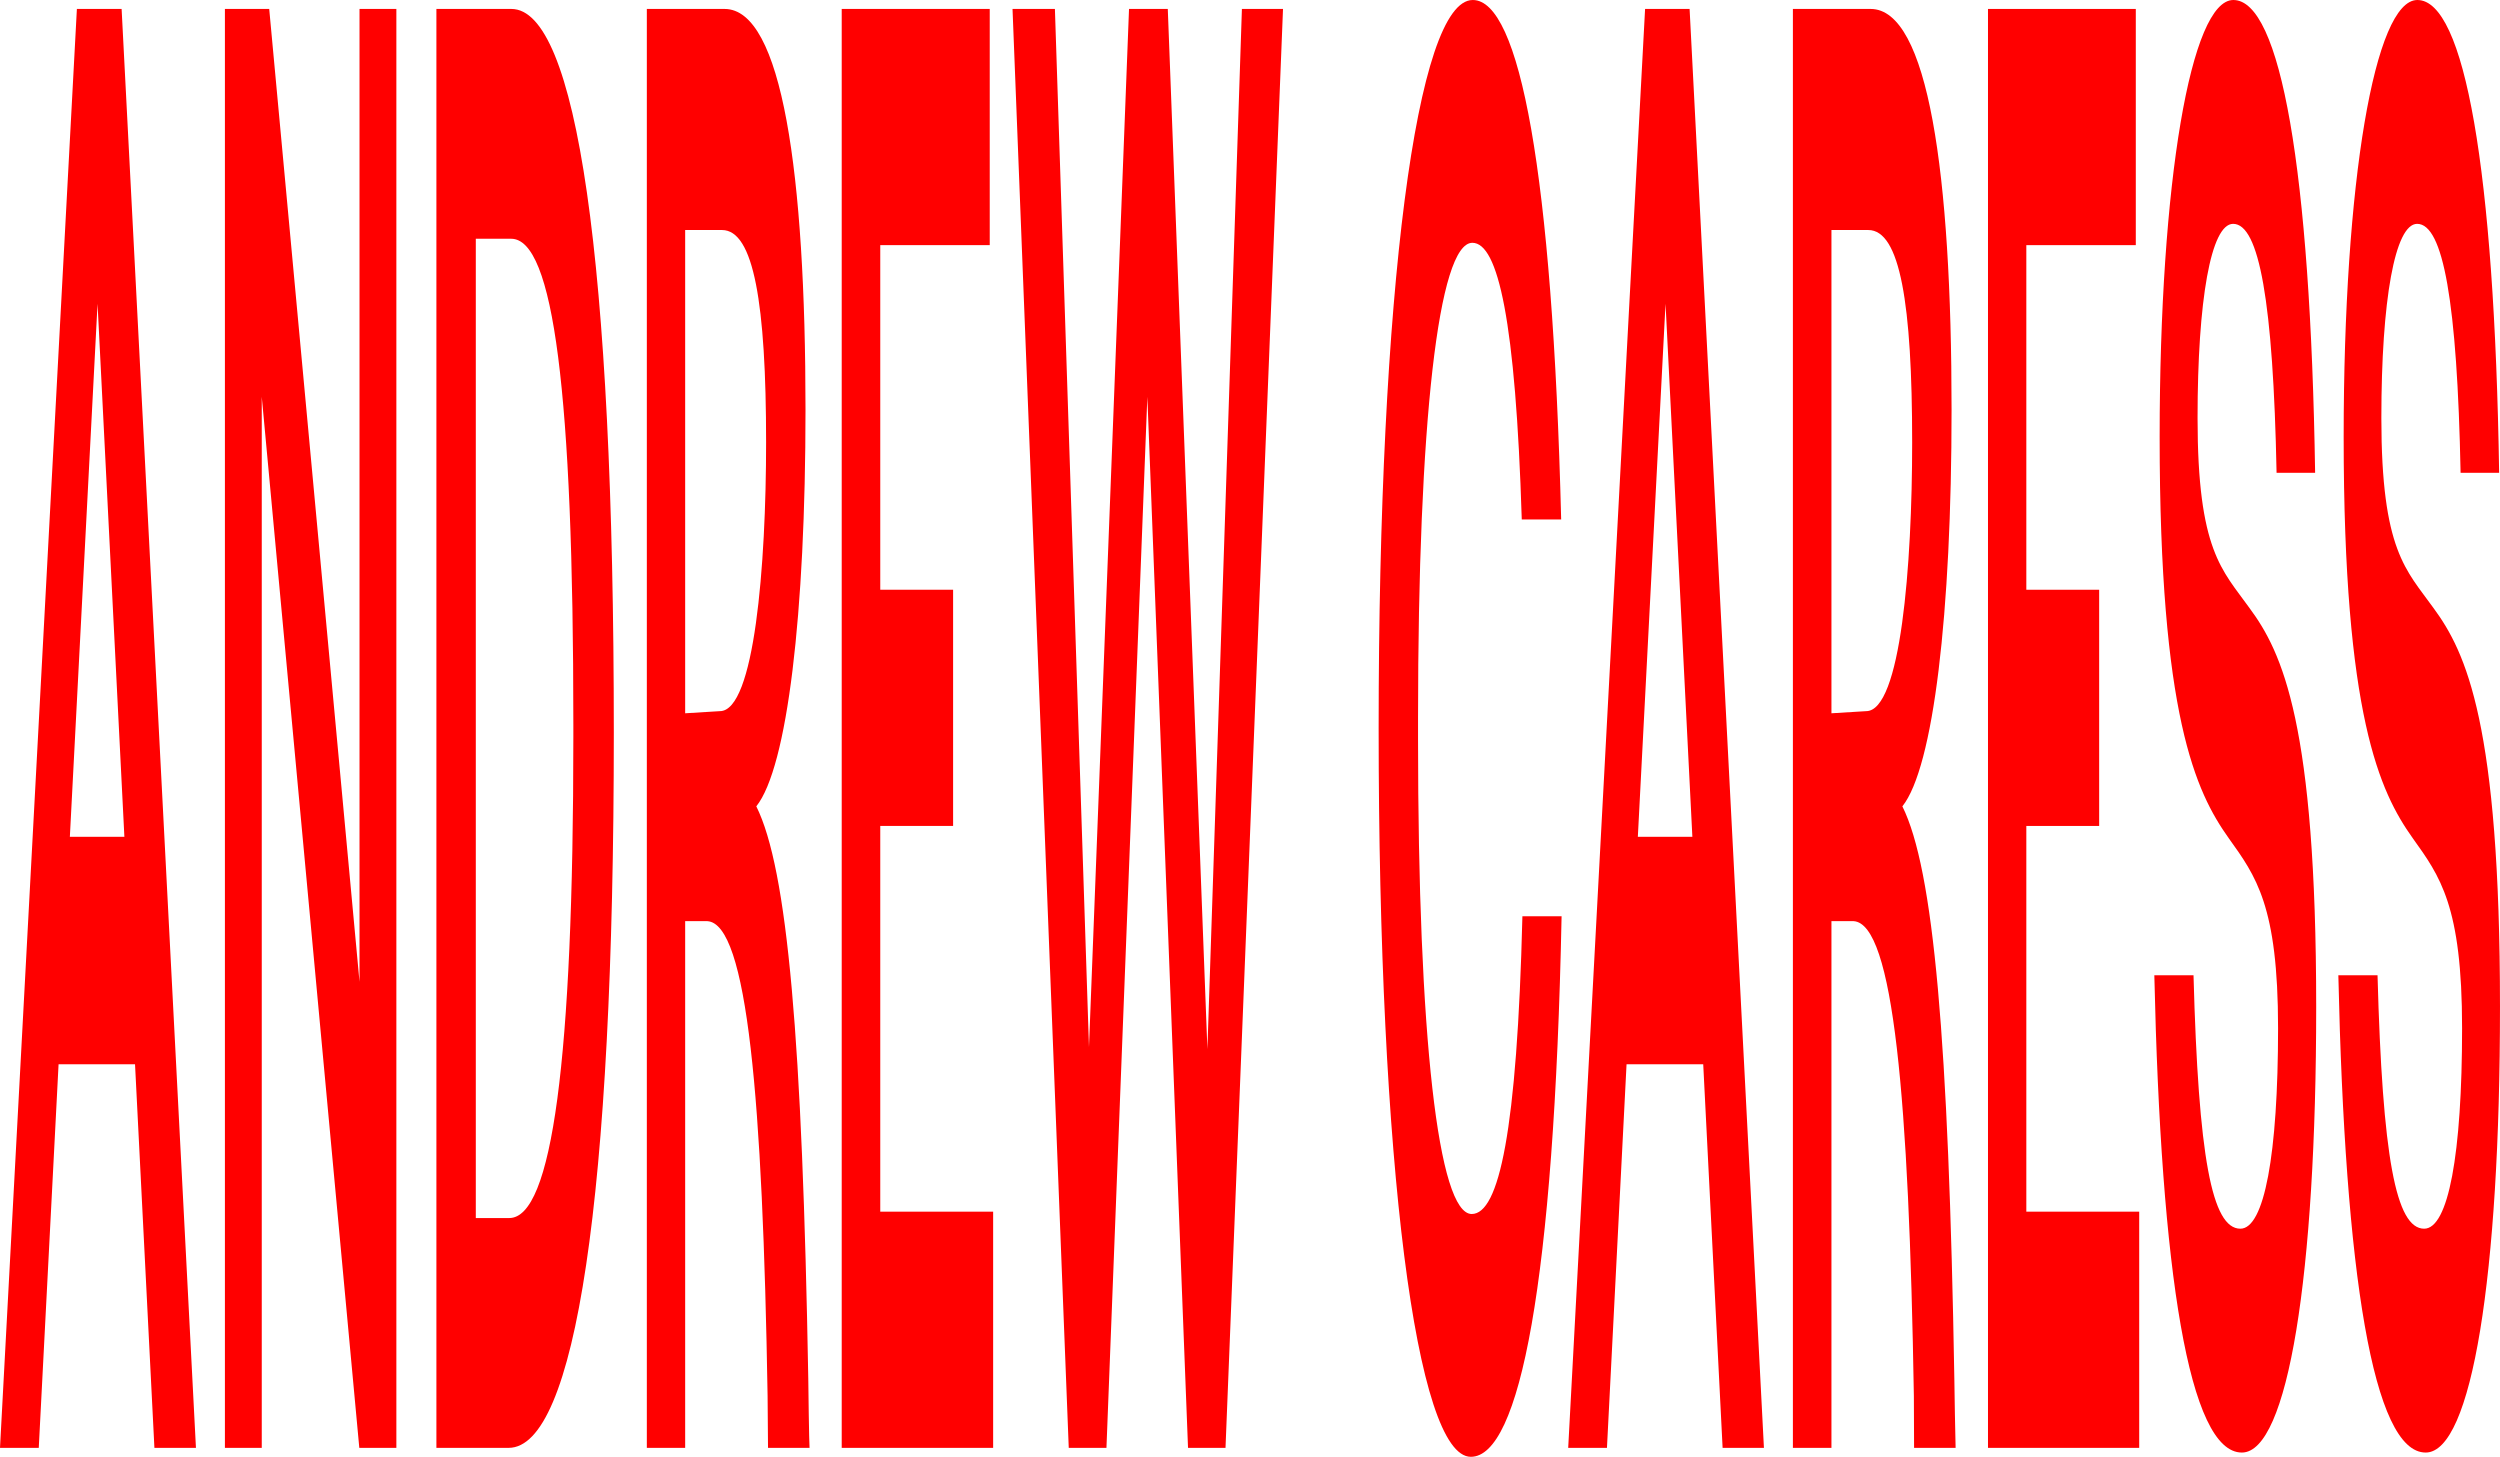 <svg id="Layer_1" data-name="Layer 1" xmlns="http://www.w3.org/2000/svg" viewBox="0 0 1173.8 684"><defs><style>.cls-1{fill:red;}</style></defs><path class="cls-1" d="M129.1,46.2h21L185,721.8H165.5l-9.1-180.1H120.5l-9.3,180.1H93Zm-3.3,388.7h25.6L138.8,184.6Z" transform="translate(-93 -42)"/><path class="cls-1" d="M261.8,503V46.2h17.3V721.8H261.7L215.9,228.3V721.8H198.6V46.2h20.8Z" transform="translate(-93 -42)"/><path class="cls-1" d="M297.9,46.2h35.2c30.5,0,48.1,117,48.1,339.8,0,218.8-18.2,335.8-49.4,335.8H297.9Zm18.5,567.7h15.7c20.1,0,30.1-74.2,30.1-225.8V382c0-155.7-9.3-227.9-29.2-227.9H316.4Z" transform="translate(-93 -42)"/><path class="cls-1" d="M433.2,46.2c27,0,38,77.3,38,188.2,0,95.7-8.5,167.9-23.1,186.2,14.7,29.5,21.6,109.9,24.4,268.6,0,3.1.4,30.5.6,32.6H453.6s-.2-22.4-.2-24.4c-2.3-139.4-9.5-221.8-28.3-222.9H414.7V721.8h-18V46.2ZM414.7,376.9l16.3-1c16.2,0,21.7-68.2,21.7-126.2,0-65.1-5.8-99.7-20.7-99.7H414.7Z" transform="translate(-93 -42)"/><path class="cls-1" d="M540.5,429.8H506.3V610.9h53V721.8H488.2V46.2h69.5V157.1H506.3V318.9h34.2Z" transform="translate(-93 -42)"/><path class="cls-1" d="M568.4,46.2h19.9l16,487.4L623.1,46.2h18.2l18.6,488.4L676.1,46.2h19.3l-27,675.6H650.8L631.7,228.3,612.5,721.8H594.8Z" transform="translate(-93 -42)"/><path class="cls-1" d="M740.3,384c0-205.2,17.8-342,44.2-342,21.9,0,37.4,80.3,41.5,243.9H807.5C804.6,192.7,796.4,156,784.3,156c-15.9,0-25.5,84.3-25.5,223v10c0,139.7,9.5,223,25.2,223,12.8,0,21.3-38.7,23.8-139.8h18.4C822.7,644.7,806.4,726,783.6,726,757.9,726,740.3,588.2,740.3,384Z" transform="translate(-93 -42)"/><path class="cls-1" d="M865.4,46.2h20.9l34.9,675.6H901.8l-9.1-180.1h-36l-9.2,180.1H829.3ZM862,434.9h25.6L875,184.6Z" transform="translate(-93 -42)"/><path class="cls-1" d="M971.3,46.2c27,0,38,77.3,38,188.2,0,95.7-8.5,167.9-23.1,186.2,14.7,29.5,21.7,109.9,24.4,268.6,0,3.1.5,30.5.6,32.6H991.7s-.1-22.4-.1-24.4C989.3,558,982,475.6,963.3,474.5H952.9V721.8H934.8V46.2ZM952.9,376.9l16.3-1c16.2,0,21.6-68.2,21.6-126.2,0-65.1-5.7-99.7-20.6-99.7H952.9Z" transform="translate(-93 -42)"/><path class="cls-1" d="M1078.6,429.8h-34.2V610.9h53V721.8h-71V46.2h69.4V157.1h-51.4V318.9h34.2Z" transform="translate(-93 -42)"/><path class="cls-1" d="M1104.5,499.9h18.4c2.3,85.3,8.6,119,22,119,11.2,0,17.7-34.7,17.7-94.2,0-57.5-10.4-71.3-23.2-89.2-15.5-21.8-32.4-57.5-32.4-188.3,0-120,14.7-205.2,34.6-205.2,22.1,0,36.2,79.3,38.4,222h-18.1c-1.6-80.3-8.2-116.9-20.4-116.9-10.4,0-16.7,35.7-16.7,91.2,0,62.4,11.6,71.3,24.4,89.2,15.4,20.8,31.3,54.5,31.3,187.3,0,125.9-13.3,209.2-34.9,209.2C1120.8,724,1107.6,639.7,1104.5,499.9Z" transform="translate(-93 -42)"/><path class="cls-1" d="M1190.9,499.9h18.4c2.3,85.3,8.6,119,21.9,119,11.3,0,17.8-34.7,17.8-94.2,0-57.5-10.4-71.3-23.2-89.2-15.5-21.8-32.4-57.5-32.4-188.3,0-120,14.6-205.2,34.6-205.2,22.1,0,36.2,79.3,38.4,222h-18.1c-1.6-80.3-8.2-116.9-20.4-116.9-10.4,0-16.8,35.7-16.8,91.2,0,62.4,11.7,71.3,24.5,89.2,15.3,20.8,31.2,54.5,31.2,187.3,0,125.9-13.2,209.2-34.9,209.2C1207.2,724,1194,639.7,1190.9,499.9Z" transform="translate(-93 -42)"/></svg>